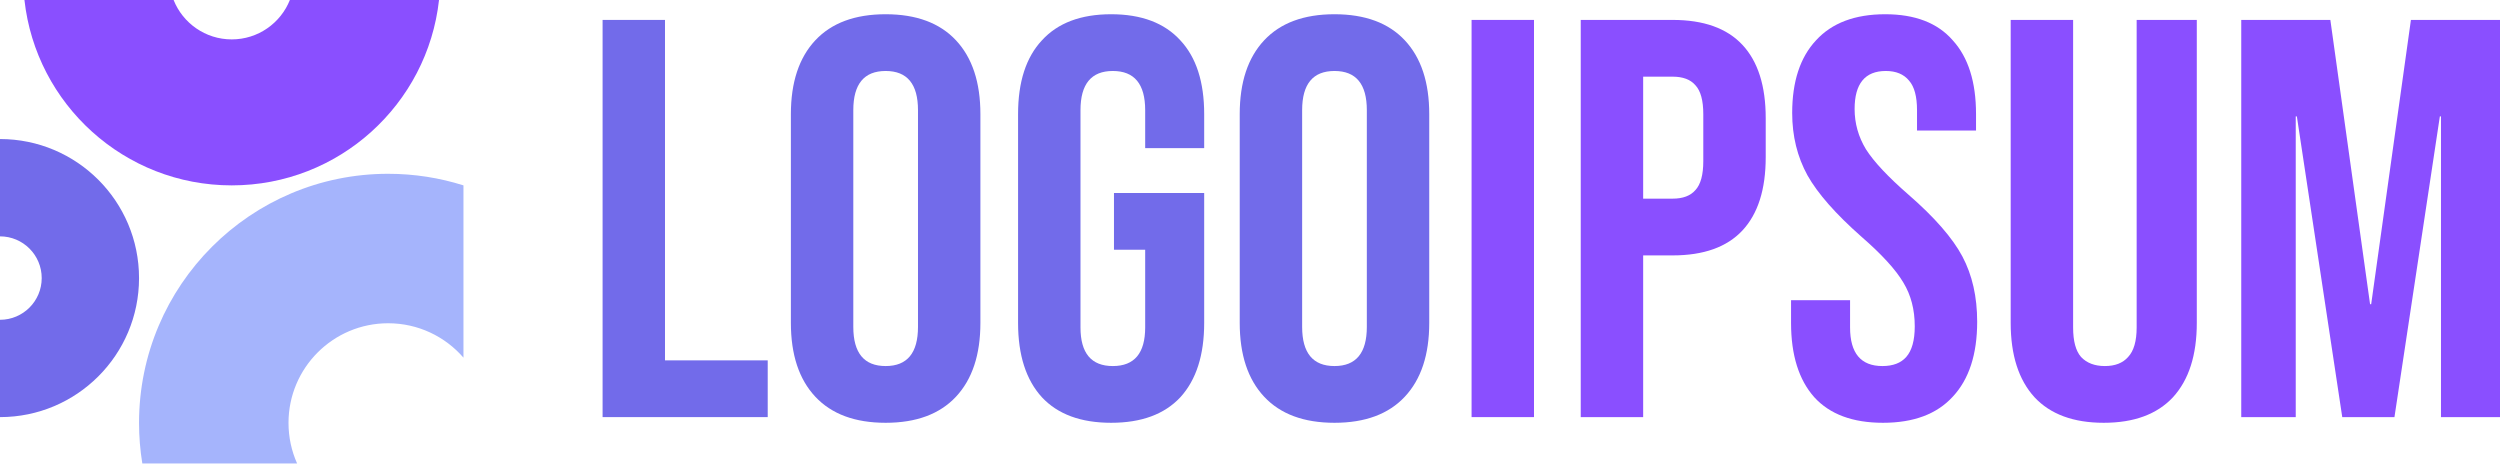 <svg width="224" height="42" viewBox="0 0 224 42" fill="none" xmlns="http://www.w3.org/2000/svg">
<g clip-path="url(#clip0_3_25)">
<path d="M53.992 1.785H59.584V32.289H68.787V37.373H53.992V1.785Z" fill="#726BEA"/>
<path d="M79.354 37.882C76.608 37.882 74.507 37.102 73.049 35.543C71.592 33.984 70.863 31.781 70.863 28.934V10.224C70.863 7.377 71.592 5.174 73.049 3.615C74.507 2.056 76.608 1.276 79.354 1.276C82.099 1.276 84.201 2.056 85.658 3.615C87.115 5.174 87.844 7.377 87.844 10.224V28.934C87.844 31.781 87.115 33.984 85.658 35.543C84.201 37.102 82.099 37.882 79.354 37.882ZM79.354 32.798C81.286 32.798 82.252 31.628 82.252 29.29V9.868C82.252 7.53 81.286 6.36 79.354 6.36C77.422 6.36 76.456 7.53 76.456 9.868V29.29C76.456 31.628 77.422 32.798 79.354 32.798Z" fill="#726BEA"/>
<path d="M99.558 37.882C96.846 37.882 94.778 37.119 93.355 35.594C91.931 34.035 91.219 31.815 91.219 28.934V10.224C91.219 7.343 91.931 5.14 93.355 3.615C94.778 2.056 96.846 1.276 99.558 1.276C102.269 1.276 104.337 2.056 105.76 3.615C107.184 5.14 107.895 7.343 107.895 10.224V13.275H102.608V9.868C102.608 7.53 101.642 6.36 99.71 6.36C97.778 6.36 96.812 7.53 96.812 9.868V29.34C96.812 31.645 97.778 32.798 99.71 32.798C101.642 32.798 102.608 31.645 102.608 29.34V22.375H99.812V17.291H107.895V28.934C107.895 31.815 107.184 34.035 105.76 35.594C104.337 37.119 102.269 37.882 99.558 37.882Z" fill="#726BEA"/>
<path d="M119.57 37.882C116.824 37.882 114.723 37.102 113.266 35.543C111.808 33.984 111.079 31.781 111.079 28.934V10.224C111.079 7.377 111.808 5.174 113.266 3.615C114.723 2.056 116.824 1.276 119.57 1.276C122.315 1.276 124.417 2.056 125.874 3.615C127.332 5.174 128.06 7.377 128.06 10.224V28.934C128.06 31.781 127.332 33.984 125.874 35.543C124.417 37.102 122.315 37.882 119.57 37.882ZM119.57 32.798C121.502 32.798 122.468 31.628 122.468 29.29V9.868C122.468 7.53 121.502 6.36 119.57 6.36C117.638 6.36 116.672 7.53 116.672 9.868V29.29C116.672 31.628 117.638 32.798 119.57 32.798Z" fill="#726BEA"/>
<path d="M131.853 1.785H137.446V37.373H131.853V1.785Z" fill="#8A4FFF"/>
<path d="M141.634 1.785H149.87C152.649 1.785 154.734 2.53 156.124 4.022C157.514 5.513 158.208 7.699 158.208 10.58V14.088C158.208 16.969 157.514 19.155 156.124 20.647C154.734 22.138 152.649 22.884 149.87 22.884H147.227V37.373H141.634V1.785ZM149.87 17.799C150.786 17.799 151.463 17.545 151.904 17.037C152.379 16.528 152.615 15.664 152.615 14.444V10.224C152.615 9.004 152.379 8.14 151.904 7.631C151.463 7.123 150.786 6.869 149.87 6.869H147.227V17.799H149.87Z" fill="#8A4FFF"/>
<path d="M168.714 37.882C166.004 37.882 163.953 37.119 162.562 35.594C161.174 34.035 160.478 31.815 160.478 28.934V26.9H165.766V29.34C165.766 31.645 166.732 32.798 168.664 32.798C169.613 32.798 170.324 32.526 170.799 31.984C171.307 31.408 171.562 30.493 171.562 29.239C171.562 27.747 171.223 26.442 170.545 25.324C169.868 24.172 168.613 22.799 166.782 21.206C164.478 19.172 162.868 17.342 161.952 15.715C161.038 14.054 160.58 12.19 160.58 10.123C160.58 7.309 161.291 5.14 162.715 3.615C164.139 2.056 166.207 1.276 168.918 1.276C171.595 1.276 173.613 2.056 174.968 3.615C176.358 5.14 177.052 7.343 177.052 10.224V11.698H171.765V9.868C171.765 8.648 171.528 7.767 171.053 7.225C170.579 6.648 169.884 6.36 168.969 6.36C167.104 6.36 166.173 7.496 166.173 9.767C166.173 11.055 166.512 12.258 167.189 13.376C167.901 14.495 169.172 15.851 171.003 17.444C173.341 19.477 174.951 21.325 175.833 22.985C176.714 24.646 177.155 26.595 177.155 28.832C177.155 31.747 176.425 33.984 174.968 35.543C173.544 37.102 171.459 37.882 168.714 37.882Z" fill="#8A4FFF"/>
<path d="M188.496 37.882C185.784 37.882 183.716 37.119 182.293 35.594C180.869 34.035 180.158 31.815 180.158 28.934V1.785H185.751V29.34C185.751 30.561 185.987 31.442 186.462 31.984C186.97 32.526 187.683 32.798 188.597 32.798C189.512 32.798 190.207 32.526 190.681 31.984C191.19 31.442 191.444 30.561 191.444 29.34V1.785H196.833V28.934C196.833 31.815 196.122 34.035 194.698 35.594C193.274 37.119 191.206 37.882 188.496 37.882Z" fill="#8A4FFF"/>
<path d="M200.816 1.785H208.799L212.358 27.256H212.458L216.019 1.785H224V37.373H218.712V10.428H218.611L214.543 37.373H209.866L205.799 10.428H205.698V37.373H200.816V1.785Z" fill="#8A4FFF"/>
<path d="M0 37.373C6.88 37.373 12.458 31.796 12.458 24.916C12.458 18.035 6.88 12.458 0 12.458V21.178C2.064 21.178 3.737 22.852 3.737 24.916C3.737 26.98 2.064 28.653 0 28.653V37.373Z" fill="#726BEA"/>
<path d="M41.526 16.61C39.397 15.936 37.13 15.572 34.778 15.572C22.451 15.572 12.458 25.565 12.458 37.892C12.458 39.13 12.559 40.343 12.752 41.526H26.62C26.125 40.416 25.85 39.186 25.85 37.892C25.85 32.962 29.847 28.964 34.778 28.964C37.473 28.964 39.889 30.158 41.526 32.046V16.61Z" fill="#A5B4FC"/>
<path d="M2.19 0C3.223 9.343 11.144 16.61 20.763 16.61C30.381 16.61 38.303 9.343 39.336 0H25.972C25.147 2.068 23.125 3.53 20.763 3.53C18.4 3.53 16.379 2.068 15.554 0H2.19Z" fill="#8A4FFF"/>
</g>
<defs>
<clipPath id="clip0_3_25">
<rect width="224" height="42" fill="white"/>
</clipPath>
</defs>
</svg>
